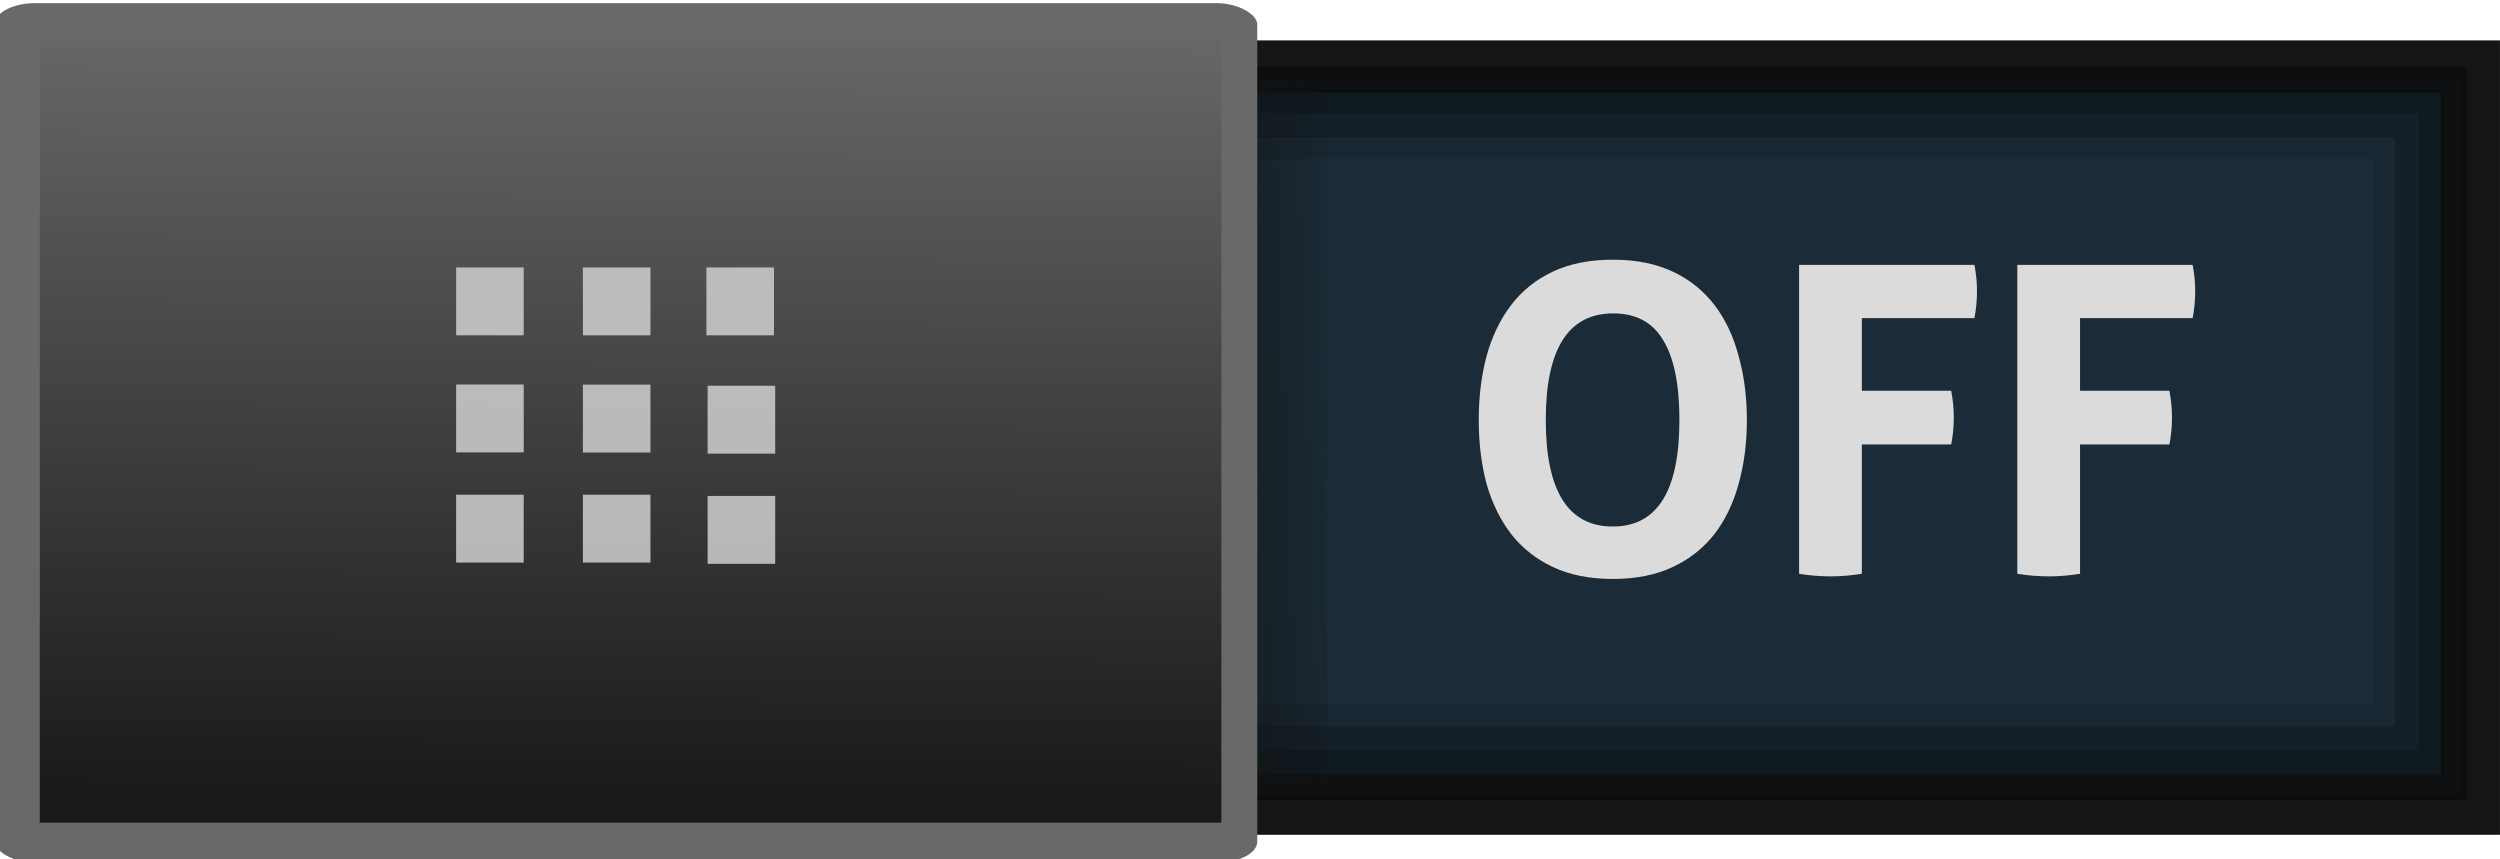 <?xml version="1.0" encoding="UTF-8" standalone="no"?>
<!-- Created with Inkscape (http://www.inkscape.org/) -->

<svg
   xmlns:dc="http://purl.org/dc/elements/1.1/"
   xmlns:cc="http://creativecommons.org/ns#"
   xmlns:rdf="http://www.w3.org/1999/02/22-rdf-syntax-ns#"
   xmlns:svg="http://www.w3.org/2000/svg"
   xmlns="http://www.w3.org/2000/svg"
   xmlns:xlink="http://www.w3.org/1999/xlink"
   version="1.1"
   width="64"
   height="22"
   id="svg3273">
  <defs
     id="defs3275">
    <linearGradient
       id="linearGradient4095-7">
      <stop
         id="stop4097-8"
         style="stop-color:#131313;stop-opacity:1"
         offset="0" />
      <stop
         id="stop4099-6"
         style="stop-color:#131313;stop-opacity:0"
         offset="1" />
    </linearGradient>
    <linearGradient
       id="linearGradient4054-8">
      <stop
         id="stop4056-8"
         style="stop-color:#1a1a1a;stop-opacity:1"
         offset="0" />
      <stop
         id="stop4058-4"
         style="stop-color:#666666;stop-opacity:1"
         offset="1" />
    </linearGradient>
    <linearGradient
       x1="-47.059"
       y1="20.15"
       x2="-46.979"
       y2="1.018"
       id="linearGradient3176"
       xlink:href="#linearGradient4054-8"
       gradientUnits="userSpaceOnUse"
       gradientTransform="matrix(0.976,0,0,1.003,63.343,0.114)" />
    <linearGradient
       x1="-17.785"
       y1="9.826"
       x2="-11.504"
       y2="9.602"
       id="linearGradient3180"
       xlink:href="#linearGradient4095-7"
       gradientUnits="userSpaceOnUse"
       gradientTransform="matrix(0.888,0,0,0.894,44.89,2.388)" />
    <linearGradient
       x1="-47.059"
       y1="20.15"
       x2="-46.979"
       y2="1.018"
       id="linearGradient3089"
       xlink:href="#linearGradient4054-8"
       gradientUnits="userSpaceOnUse"
       gradientTransform="matrix(0.976,0,0,1.003,63.343,0.114)" />
    <linearGradient
       x1="-17.785"
       y1="9.826"
       x2="-11.504"
       y2="9.602"
       id="linearGradient3093"
       xlink:href="#linearGradient4095-7"
       gradientUnits="userSpaceOnUse"
       gradientTransform="matrix(0.888,0,0,0.894,44.89,2.388)" />
  </defs>
  <g
     id="g3120">
    <rect
       width="63"
       height="19.329"
       rx="0"
       ry="0"
       x="0.495"
       y="1.538"
       id="rect17456-3"
       style="color:#000000;fill:#1b2c38;fill-opacity:1;stroke:#151515;stroke-width:1.009;stroke-linecap:round;stroke-linejoin:miter;stroke-miterlimit:4;stroke-opacity:1;stroke-dasharray:none;stroke-dashoffset:0;marker:none;visibility:visible;display:inline;overflow:visible;enable-background:accumulate" />
    <rect
       width="60.832"
       height="16.935"
       rx="2.613"
       ry="0"
       x="1.415"
       y="2.586"
       id="rect4103-1"
       style="opacity:0.434;color:#000000;fill:none;stroke:#000000;stroke-width:0.634;stroke-linecap:round;stroke-linejoin:miter;stroke-miterlimit:4;stroke-opacity:1;stroke-dasharray:none;stroke-dashoffset:0;marker:none;visibility:visible;display:inline;overflow:visible;enable-background:accumulate" />
    <rect
       width="59.675"
       height="14.55"
       rx="1.337"
       ry="0"
       x="1.389"
       y="3.769"
       id="rect4306-4"
       style="opacity:0.114;color:#000000;fill:none;stroke:#000000;stroke-width:0.582;stroke-linecap:round;stroke-linejoin:miter;stroke-miterlimit:4;stroke-opacity:1;stroke-dasharray:none;stroke-dashoffset:0;marker:none;visibility:visible;display:inline;overflow:visible;enable-background:accumulate" />
    <rect
       width="61.394"
       height="18.112"
       rx="1.012"
       ry="0"
       x="1.423"
       y="2.039"
       id="rect3996-9"
       style="opacity:0.855;color:#000000;fill:none;stroke:#0c0c0c;stroke-width:0.658;stroke-linecap:round;stroke-linejoin:miter;stroke-miterlimit:4;stroke-opacity:1;stroke-dasharray:none;stroke-dashoffset:0;marker:none;visibility:visible;display:inline;overflow:visible;enable-background:accumulate" />
    <rect
       width="60.23"
       height="15.684"
       rx="1.959"
       ry="0"
       x="1.401"
       y="3.211"
       id="rect4105-2"
       style="opacity:0.272;color:#000000;fill:none;stroke:#000000;stroke-width:0.607;stroke-linecap:round;stroke-linejoin:miter;stroke-miterlimit:4;stroke-opacity:1;stroke-dasharray:none;stroke-dashoffset:0;marker:none;visibility:visible;display:inline;overflow:visible;enable-background:accumulate" />
    <rect
       width="27.527"
       height="17.885"
       rx="3.552"
       ry="0"
       x="6.449"
       y="2.132"
       id="rect4062-0"
       style="fill:url(#linearGradient3093);fill-opacity:1;stroke:none;display:inline" />
    <rect
       width="32.322"
       height="22.006"
       rx="1.051"
       ry="0.54"
       x="-0.136"
       y="0.08"
       id="rect4093-6"
       style="fill:#696969;fill-opacity:1;stroke:none;display:inline" />
    <rect
       width="30.249"
       height="20.068"
       rx="0"
       ry="0"
       x="1.019"
       y="0.991"
       id="rect17458-8"
       style="fill:url(#linearGradient3089);fill-opacity:1;stroke:none;display:inline" />
    <g
       id="text4327"
       style="font-size:11px;font-style:normal;font-variant:normal;font-weight:bold;font-stretch:normal;line-height:125%;letter-spacing:0px;word-spacing:0px;fill:#dbdbdb;fill-opacity:1;stroke:none;font-family:Aller;-inkscape-font-specification:Aller Bold">
      <path
         d="m 41.288,14.821 c -0.594,0 -1.107,-0.103 -1.54,-0.308 -0.433,-0.205 -0.788,-0.488 -1.067,-0.847 -0.279,-0.367 -0.488,-0.796 -0.627,-1.287 -0.132,-0.499 -0.198,-1.041 -0.198,-1.628 -1e-6,-0.587 0.066,-1.129 0.198,-1.628 0.139,-0.506 0.348,-0.942 0.627,-1.309 0.279,-0.367 0.634,-0.653 1.067,-0.858 0.433,-0.205 0.946,-0.308 1.54,-0.308 0.594,8e-6 1.107,0.103 1.54,0.308 0.433,0.205 0.788,0.491 1.067,0.858 0.279,0.367 0.484,0.803 0.616,1.309 0.139,0.499 0.209,1.041 0.209,1.628 -8e-6,0.587 -0.07,1.129 -0.209,1.628 -0.132,0.491 -0.337,0.92 -0.616,1.287 -0.279,0.359 -0.634,0.642 -1.067,0.847 -0.433,0.205 -0.946,0.308 -1.54,0.308 m 0,-1.342 c 1.137,10e-7 1.705,-0.909 1.705,-2.728 -6e-6,-0.909 -0.139,-1.591 -0.418,-2.046 -0.271,-0.455 -0.697,-0.682 -1.276,-0.682 -1.151,6.6e-6 -1.727,0.909 -1.727,2.728 -3e-6,1.819 0.572,2.728 1.716,2.728"
         id="path4489"
         style="fill:#dbdbdb;fill-opacity:1" />
      <path
         d="m 46.057,6.78 4.488,0 c 0.044,0.22 0.066,0.444 0.066,0.671 -5e-6,0.242 -0.022,0.473 -0.066,0.693 l -2.882,0 0,1.859 2.288,0 c 0.044,0.235 0.066,0.462 0.066,0.682 -5e-6,0.235 -0.022,0.466 -0.066,0.693 l -2.288,0 0,3.311 c -0.279,0.044 -0.543,0.066 -0.792,0.066 -0.271,0 -0.543,-0.022 -0.814,-0.066 l 0,-7.909"
         id="path4491"
         style="fill:#dbdbdb;fill-opacity:1" />
      <path
         d="m 51.643,6.78 4.488,0 c 0.044,0.22 0.066,0.444 0.066,0.671 -6e-6,0.242 -0.022,0.473 -0.066,0.693 l -2.882,0 0,1.859 2.288,0 c 0.044,0.235 0.066,0.462 0.066,0.682 -5e-6,0.235 -0.022,0.466 -0.066,0.693 l -2.288,0 0,3.311 c -0.279,0.044 -0.543,0.066 -0.792,0.066 -0.271,0 -0.543,-0.022 -0.814,-0.066 l 0,-7.909"
         id="path4493"
         style="fill:#dbdbdb;fill-opacity:1" />
    </g>
    <g
       id="g3109">
      <rect
         width="1.73"
         height="1.738"
         rx="0"
         x="18.084"
         y="6.846"
         id="rect3826-7-6"
         style="opacity:0.855;fill:#cfcfcf;fill-opacity:1;stroke:none" />
      <rect
         width="1.73"
         height="1.738"
         rx="0"
         x="18.115"
         y="9.875"
         id="rect3830-7-8"
         style="opacity:0.855;fill:#cfcfcf;fill-opacity:1;stroke:none" />
      <rect
         width="1.73"
         height="1.738"
         rx="0"
         x="18.115"
         y="12.696"
         id="rect3832-2-8"
         style="opacity:0.855;fill:#cfcfcf;fill-opacity:1;stroke:none" />
      <rect
         width="1.73"
         height="1.738"
         rx="0"
         x="14.922"
         y="6.846"
         id="rect3403"
         style="opacity:0.855;fill:#cfcfcf;fill-opacity:1;stroke:none" />
      <rect
         width="1.73"
         height="1.738"
         rx="0"
         x="14.922"
         y="9.846"
         id="rect3405"
         style="opacity:0.855;fill:#cfcfcf;fill-opacity:1;stroke:none" />
      <rect
         width="1.73"
         height="1.738"
         rx="0"
         x="14.922"
         y="12.664"
         id="rect3407"
         style="opacity:0.855;fill:#cfcfcf;fill-opacity:1;stroke:none" />
      <rect
         width="1.73"
         height="1.738"
         rx="0"
         x="11.677"
         y="6.846"
         id="rect3409"
         style="opacity:0.855;fill:#cfcfcf;fill-opacity:1;stroke:none" />
      <rect
         width="1.73"
         height="1.738"
         rx="0"
         x="11.677"
         y="9.843"
         id="rect3411"
         style="opacity:0.855;fill:#cfcfcf;fill-opacity:1;stroke:none" />
      <rect
         width="1.73"
         height="1.738"
         rx="0"
         x="11.677"
         y="12.664"
         id="rect3413"
         style="opacity:0.855;fill:#cfcfcf;fill-opacity:1;stroke:none" />
    </g>
  </g>
</svg>
